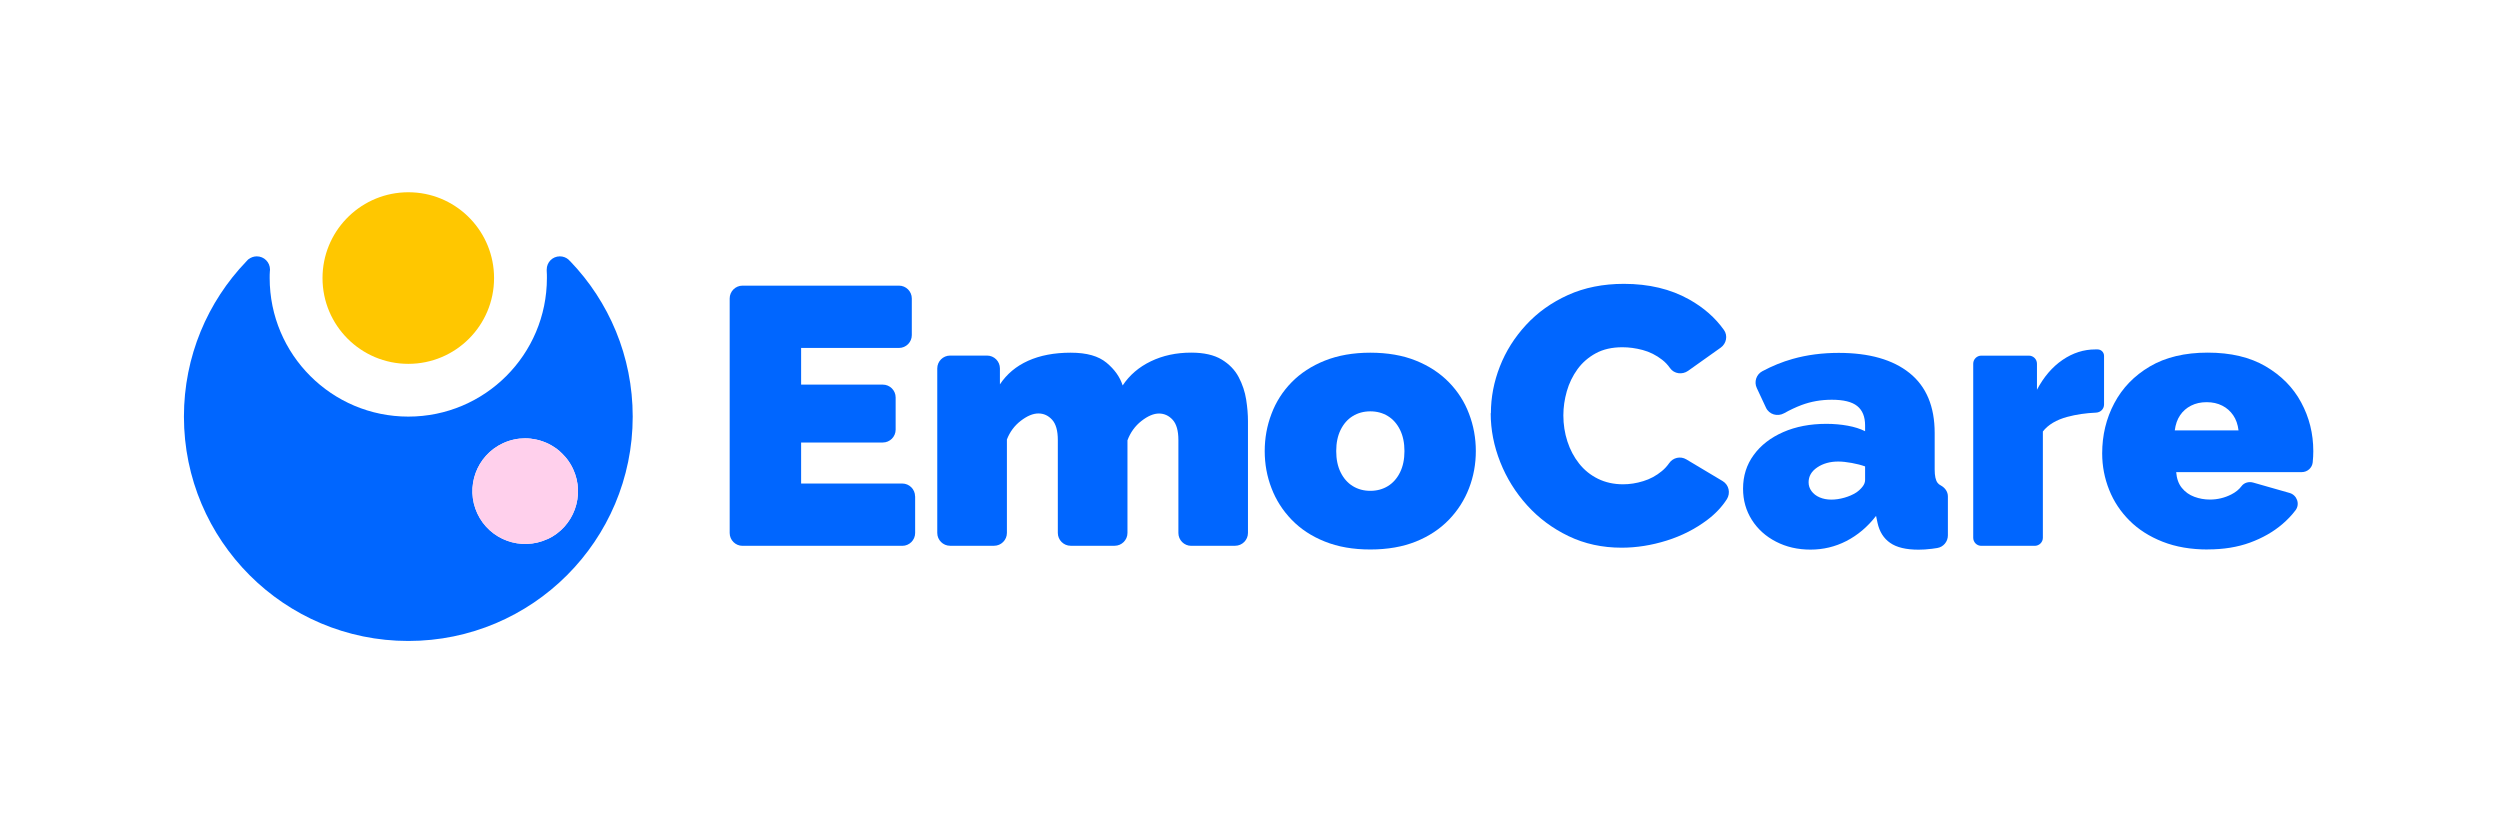 <svg width="900" height="300" viewBox="0 0 900 300" fill="none" xmlns="http://www.w3.org/2000/svg">
<rect x="0" y="0" width="900" height="300" fill="#333333" stroke="none"/>
<g clip-path="url(#clip0_668_46821)">
<rect width="900" height="300" fill="white"/>
<path d="M193.031 158.239C193.885 158.401 194.763 158.678 195.571 158.978C194.763 158.655 193.885 158.424 193.031 158.239Z" fill="#ED1EFF"/>
<path d="M205.266 94.062L205.22 94.016C205.035 93.831 204.851 93.624 204.643 93.439C204.643 93.439 204.643 93.393 204.574 93.37C203.766 92.701 202.704 92.285 201.549 92.285C198.917 92.285 196.816 94.408 196.816 97.039V97.524C196.886 98.354 196.886 99.231 196.886 100.085C196.886 127.639 174.561 149.977 146.995 149.977C119.43 149.977 97.082 127.639 97.082 100.085C97.082 99.254 97.082 98.447 97.151 97.639C97.151 97.478 97.197 97.316 97.197 97.154C97.197 97.108 97.197 97.085 97.197 97.039C97.197 94.408 95.073 92.285 92.441 92.285C91.31 92.285 90.271 92.701 89.44 93.347C89.44 93.347 89.44 93.347 89.394 93.347C89.163 93.6 88.909 93.831 88.678 94.108C74.757 108.601 66.215 128.285 66.215 149.977C66.215 194.585 102.392 230.747 146.995 230.747C191.599 230.747 227.776 194.585 227.776 149.977C227.776 128.239 219.211 108.554 205.266 94.039V94.062ZM197.094 194.054C187.582 198.462 176.269 194.354 171.837 184.847C167.404 175.316 171.537 164.008 181.048 159.577C183.634 158.377 186.381 157.801 189.059 157.801C190.398 157.801 191.737 157.962 193.03 158.239C193.884 158.401 194.762 158.677 195.57 158.977C197.001 159.485 198.34 160.154 199.61 161.031C200.049 161.285 200.464 161.585 200.857 161.931C201.18 162.162 201.48 162.416 201.78 162.739C201.965 162.877 202.15 163.039 202.311 163.224C202.473 163.385 202.634 163.547 202.773 163.708C203.258 164.193 203.696 164.701 204.135 165.254C204.966 166.339 205.705 167.539 206.305 168.831C210.738 178.339 206.628 189.67 197.094 194.101V194.054Z" fill="#0066FF"/>
<path d="M177.862 100.108C177.862 117.162 164.057 130.985 146.996 130.985C129.934 130.985 116.105 117.162 116.105 100.108C116.105 83.585 129.103 70.085 145.403 69.254C145.934 69.208 146.488 69.208 146.996 69.208C147.503 69.208 148.058 69.208 148.589 69.254C164.911 70.062 177.862 83.585 177.862 100.108Z" fill="#FFC700"/>
<path d="M197.092 194.055C187.58 198.462 176.267 194.355 171.835 184.847C167.402 175.316 171.535 164.008 181.046 159.578C183.632 158.378 186.379 157.801 189.057 157.801C190.397 157.801 191.736 157.962 193.028 158.239C193.883 158.401 194.76 158.678 195.568 158.978C196.999 159.485 198.338 160.155 199.608 161.032C200.047 161.285 200.462 161.585 200.855 161.932C201.178 162.162 201.478 162.416 201.778 162.739C201.963 162.878 202.148 163.039 202.309 163.224C202.471 163.385 202.632 163.547 202.771 163.708C203.256 164.193 203.694 164.701 204.133 165.255C204.964 166.339 205.703 167.539 206.303 168.832C210.736 178.339 206.626 189.67 197.092 194.101V194.055Z" fill="#FFD0EC"/>
<path d="M329.45 178.685V191.885C329.45 194.423 327.373 196.5 324.833 196.5H267.301C264.761 196.5 262.684 194.423 262.684 191.885V107.446C262.684 104.908 264.761 102.831 267.301 102.831H323.633C326.172 102.831 328.25 104.908 328.25 107.446V120.646C328.25 123.185 326.172 125.262 323.633 125.262H288.402V138.462H317.815C320.354 138.462 322.432 140.539 322.432 143.077V154.685C322.432 157.223 320.354 159.3 317.815 159.3H288.402V174.07H324.81C327.35 174.07 329.427 176.146 329.427 178.685H329.45Z" fill="#0066FF"/>
<path d="M444.675 196.5H428.838C426.298 196.5 424.22 194.423 424.22 191.885V158.4C424.22 155.054 423.528 152.631 422.165 151.131C420.803 149.631 419.141 148.869 417.225 148.869C415.309 148.869 413.185 149.769 410.899 151.569C408.614 153.369 406.951 155.677 405.889 158.516V191.862C405.889 194.4 403.812 196.477 401.272 196.477H385.434C382.895 196.477 380.817 194.4 380.817 191.862V158.377C380.817 155.031 380.125 152.608 378.762 151.108C377.4 149.608 375.761 148.846 373.822 148.846C371.883 148.846 369.782 149.723 367.496 151.477C365.21 153.231 363.548 155.469 362.486 158.216V191.862C362.486 194.4 360.408 196.477 357.869 196.477H342.031C339.492 196.477 337.414 194.4 337.414 191.862V132.623C337.414 130.085 339.492 128.008 342.031 128.008H355.352C357.892 128.008 359.97 130.085 359.97 132.623V138.369C362.44 134.654 365.811 131.816 370.128 129.877C374.445 127.939 379.547 126.969 385.434 126.969C391.322 126.969 395.454 128.192 398.363 130.592C401.272 133.016 403.188 135.739 404.158 138.762C406.628 135.046 409.999 132.139 414.316 130.062C418.633 127.985 423.458 126.946 428.838 126.946C433.409 126.946 437.056 127.777 439.781 129.416C442.505 131.054 444.56 133.177 445.922 135.762C447.284 138.346 448.184 141.069 448.623 143.862C449.062 146.677 449.269 149.239 449.269 151.592V191.862C449.269 194.4 447.191 196.477 444.652 196.477L444.675 196.5Z" fill="#0066FF"/>
<path d="M493.298 197.815C487.133 197.815 481.685 196.869 476.929 194.953C472.173 193.061 468.202 190.43 464.993 187.107C461.784 183.784 459.36 180 457.744 175.753C456.105 171.507 455.297 167.053 455.297 162.392C455.297 157.73 456.105 153.253 457.744 148.961C459.36 144.669 461.784 140.884 464.993 137.607C468.202 134.33 472.196 131.723 476.929 129.83C481.685 127.938 487.133 126.969 493.298 126.969C499.462 126.969 505.026 127.915 509.735 129.83C514.445 131.723 518.393 134.33 521.602 137.607C524.811 140.884 527.235 144.669 528.851 148.961C530.49 153.253 531.298 157.73 531.298 162.392C531.298 167.053 530.49 171.507 528.851 175.753C527.212 180 524.811 183.784 521.602 187.107C518.393 190.43 514.422 193.061 509.735 194.953C505.026 196.846 499.554 197.815 493.298 197.815ZM481.039 162.392C481.039 165.346 481.57 167.907 482.632 170.053C483.694 172.2 485.148 173.861 486.995 174.992C488.842 176.123 490.943 176.7 493.321 176.7C495.699 176.7 497.8 176.123 499.647 174.992C501.493 173.861 502.948 172.2 504.01 170.053C505.072 167.907 505.603 165.346 505.603 162.392C505.603 159.438 505.072 156.876 504.01 154.73C502.948 152.584 501.493 150.923 499.647 149.792C497.8 148.661 495.699 148.084 493.321 148.084C490.943 148.084 488.842 148.661 486.995 149.792C485.148 150.923 483.694 152.584 482.632 154.73C481.57 156.876 481.039 159.438 481.039 162.392Z" fill="#0066FF"/>
<path d="M536.722 148.754C536.722 143.031 537.807 137.423 539.954 131.931C542.101 126.438 545.241 121.454 549.396 116.954C553.529 112.477 558.562 108.877 564.495 106.2C570.428 103.523 577.146 102.185 584.604 102.185C593.584 102.185 601.411 104.054 608.083 107.792C613.323 110.723 617.502 114.392 620.642 118.823C622.073 120.854 621.496 123.692 619.464 125.146L607.713 133.5C605.636 134.977 602.68 134.608 601.226 132.531C600.395 131.354 599.448 130.338 598.363 129.508C596.216 127.846 593.884 126.669 591.368 126C588.851 125.331 586.427 125.008 584.049 125.008C580.356 125.008 577.17 125.723 574.492 127.177C571.813 128.631 569.62 130.546 567.889 132.923C566.18 135.3 564.887 137.931 564.056 140.838C563.225 143.746 562.81 146.654 562.81 149.538C562.81 152.792 563.294 155.908 564.264 158.908C565.234 161.908 566.642 164.561 568.489 166.892C570.336 169.223 572.598 171.046 575.276 172.362C577.955 173.677 580.979 174.346 584.303 174.346C586.681 174.346 589.105 173.977 591.553 173.215C594.023 172.477 596.262 171.254 598.271 169.592C599.264 168.785 600.141 167.815 600.903 166.731C602.288 164.723 604.966 164.123 607.067 165.369L620.157 173.192C622.42 174.554 623.066 177.508 621.658 179.723C619.88 182.492 617.525 184.985 614.639 187.154C610.322 190.408 605.451 192.9 600.002 194.608C594.554 196.315 589.129 197.169 583.772 197.169C576.823 197.169 570.474 195.785 564.703 193.015C558.931 190.246 553.967 186.554 549.789 181.938C545.61 177.323 542.378 172.131 540.092 166.361C537.807 160.592 536.652 154.731 536.652 148.754H536.722Z" fill="#0066FF"/>
<path d="M627.5 175.915C627.5 171.346 628.77 167.284 631.332 163.8C633.872 160.292 637.427 157.546 641.952 155.561C646.477 153.577 651.649 152.584 657.467 152.584C660.191 152.584 662.777 152.815 665.178 153.253C667.602 153.692 669.679 154.361 671.434 155.238V153.138C671.434 150 670.487 147.692 668.594 146.169C666.701 144.646 663.654 143.907 659.429 143.907C655.55 143.907 651.926 144.553 648.532 145.823C646.5 146.584 644.399 147.577 642.252 148.777C639.874 150.092 636.873 149.215 635.742 146.746L632.441 139.684C631.402 137.469 632.256 134.815 634.403 133.661C637.935 131.769 641.583 130.269 645.369 129.207C650.517 127.753 656.035 127.038 661.922 127.038C672.912 127.038 681.431 129.461 687.456 134.307C693.482 139.153 696.483 146.353 696.483 155.884V169.015C696.483 171.323 696.829 172.938 697.545 173.838C697.822 174.207 698.192 174.507 698.653 174.738C700.177 175.569 701.239 176.977 701.239 178.707V192.738C701.239 194.977 699.623 196.938 697.407 197.284C696.76 197.377 696.114 197.469 695.513 197.561C693.713 197.792 692.097 197.884 690.688 197.884C686.21 197.884 682.793 197.077 680.461 195.438C678.129 193.823 676.605 191.423 675.913 188.238L675.382 185.723C672.311 189.692 668.733 192.692 664.693 194.769C660.653 196.846 656.335 197.861 651.764 197.861C647.193 197.861 643.06 196.915 639.367 195C635.673 193.107 632.764 190.477 630.663 187.153C628.562 183.83 627.5 180.092 627.5 175.938V175.915ZM668.133 177.392C669.102 176.723 669.887 176.007 670.511 175.2C671.134 174.415 671.434 173.607 671.434 172.777V167.907C670.026 167.4 668.41 166.984 666.609 166.661C664.808 166.338 663.192 166.153 661.784 166.153C658.783 166.153 656.266 166.869 654.188 168.277C652.11 169.684 651.095 171.484 651.095 173.63C651.095 174.807 651.441 175.846 652.157 176.815C652.849 177.761 653.819 178.523 655.066 179.053C656.289 179.584 657.697 179.861 659.29 179.861C660.791 179.861 662.338 179.63 663.977 179.169C665.593 178.707 666.978 178.107 668.133 177.369V177.392Z" fill="#0066FF"/>
<path d="M755.148 125.792H754.293C750.161 125.792 746.236 127.038 742.542 129.554C738.848 132.069 735.778 135.646 733.308 140.307V130.938C733.308 129.346 732.015 128.03 730.399 128.03H713.268C711.652 128.03 710.359 129.346 710.359 130.938V193.592C710.359 195.207 711.652 196.5 713.268 196.5H732.5C734.116 196.5 735.432 195.207 735.432 193.592V155.33C737.348 152.884 740.303 151.13 744.251 150.069C747.437 149.215 750.877 148.707 754.594 148.546C756.187 148.477 757.456 147.207 757.456 145.638V128.1C757.456 126.83 756.417 125.792 755.148 125.792Z" fill="#0066FF"/>
<path d="M794.786 197.816C788.714 197.816 783.312 196.892 778.556 195.023C773.8 193.154 769.829 190.616 766.62 187.408C763.411 184.2 760.964 180.531 759.302 176.354C757.639 172.2 756.785 167.816 756.785 163.223C756.785 156.669 758.24 150.623 761.149 145.154C764.057 139.662 768.305 135.254 773.939 131.931C779.572 128.608 786.521 126.946 794.786 126.946C803.051 126.946 810 128.585 815.633 131.885C821.266 135.185 825.537 139.5 828.423 144.877C831.332 150.254 832.787 156.092 832.787 162.416C832.787 163.708 832.717 165.046 832.579 166.385C832.579 166.385 832.579 166.408 832.579 166.431C832.371 168.439 830.663 169.962 828.631 169.962H783.427C783.612 172.292 784.281 174.208 785.482 175.662C786.659 177.116 788.16 178.177 789.961 178.846C791.762 179.516 793.632 179.839 795.571 179.839C798.295 179.839 800.881 179.216 803.282 177.992C804.829 177.208 806.052 176.216 806.93 175.039C807.876 173.746 809.585 173.285 811.131 173.723L824.245 177.462C826.923 178.223 828.077 181.477 826.392 183.692C825.03 185.492 823.437 187.154 821.659 188.677C818.357 191.492 814.456 193.708 809.977 195.346C805.498 196.985 800.442 197.792 794.809 197.792L794.786 197.816ZM782.919 154.939H805.868C805.614 152.792 804.967 150.969 803.951 149.492C802.936 148.016 801.62 146.839 800.004 146.031C798.364 145.2 796.517 144.785 794.393 144.785C792.269 144.785 790.422 145.2 788.783 146.031C787.144 146.862 785.828 148.016 784.836 149.492C783.82 150.969 783.196 152.792 782.919 154.939Z" fill="#0066FF"/>
</g>
<defs>
<clipPath id="clip0_668_46821">
<rect width="900" height="300" fill="white"/>
</clipPath>
</defs>
</svg>

